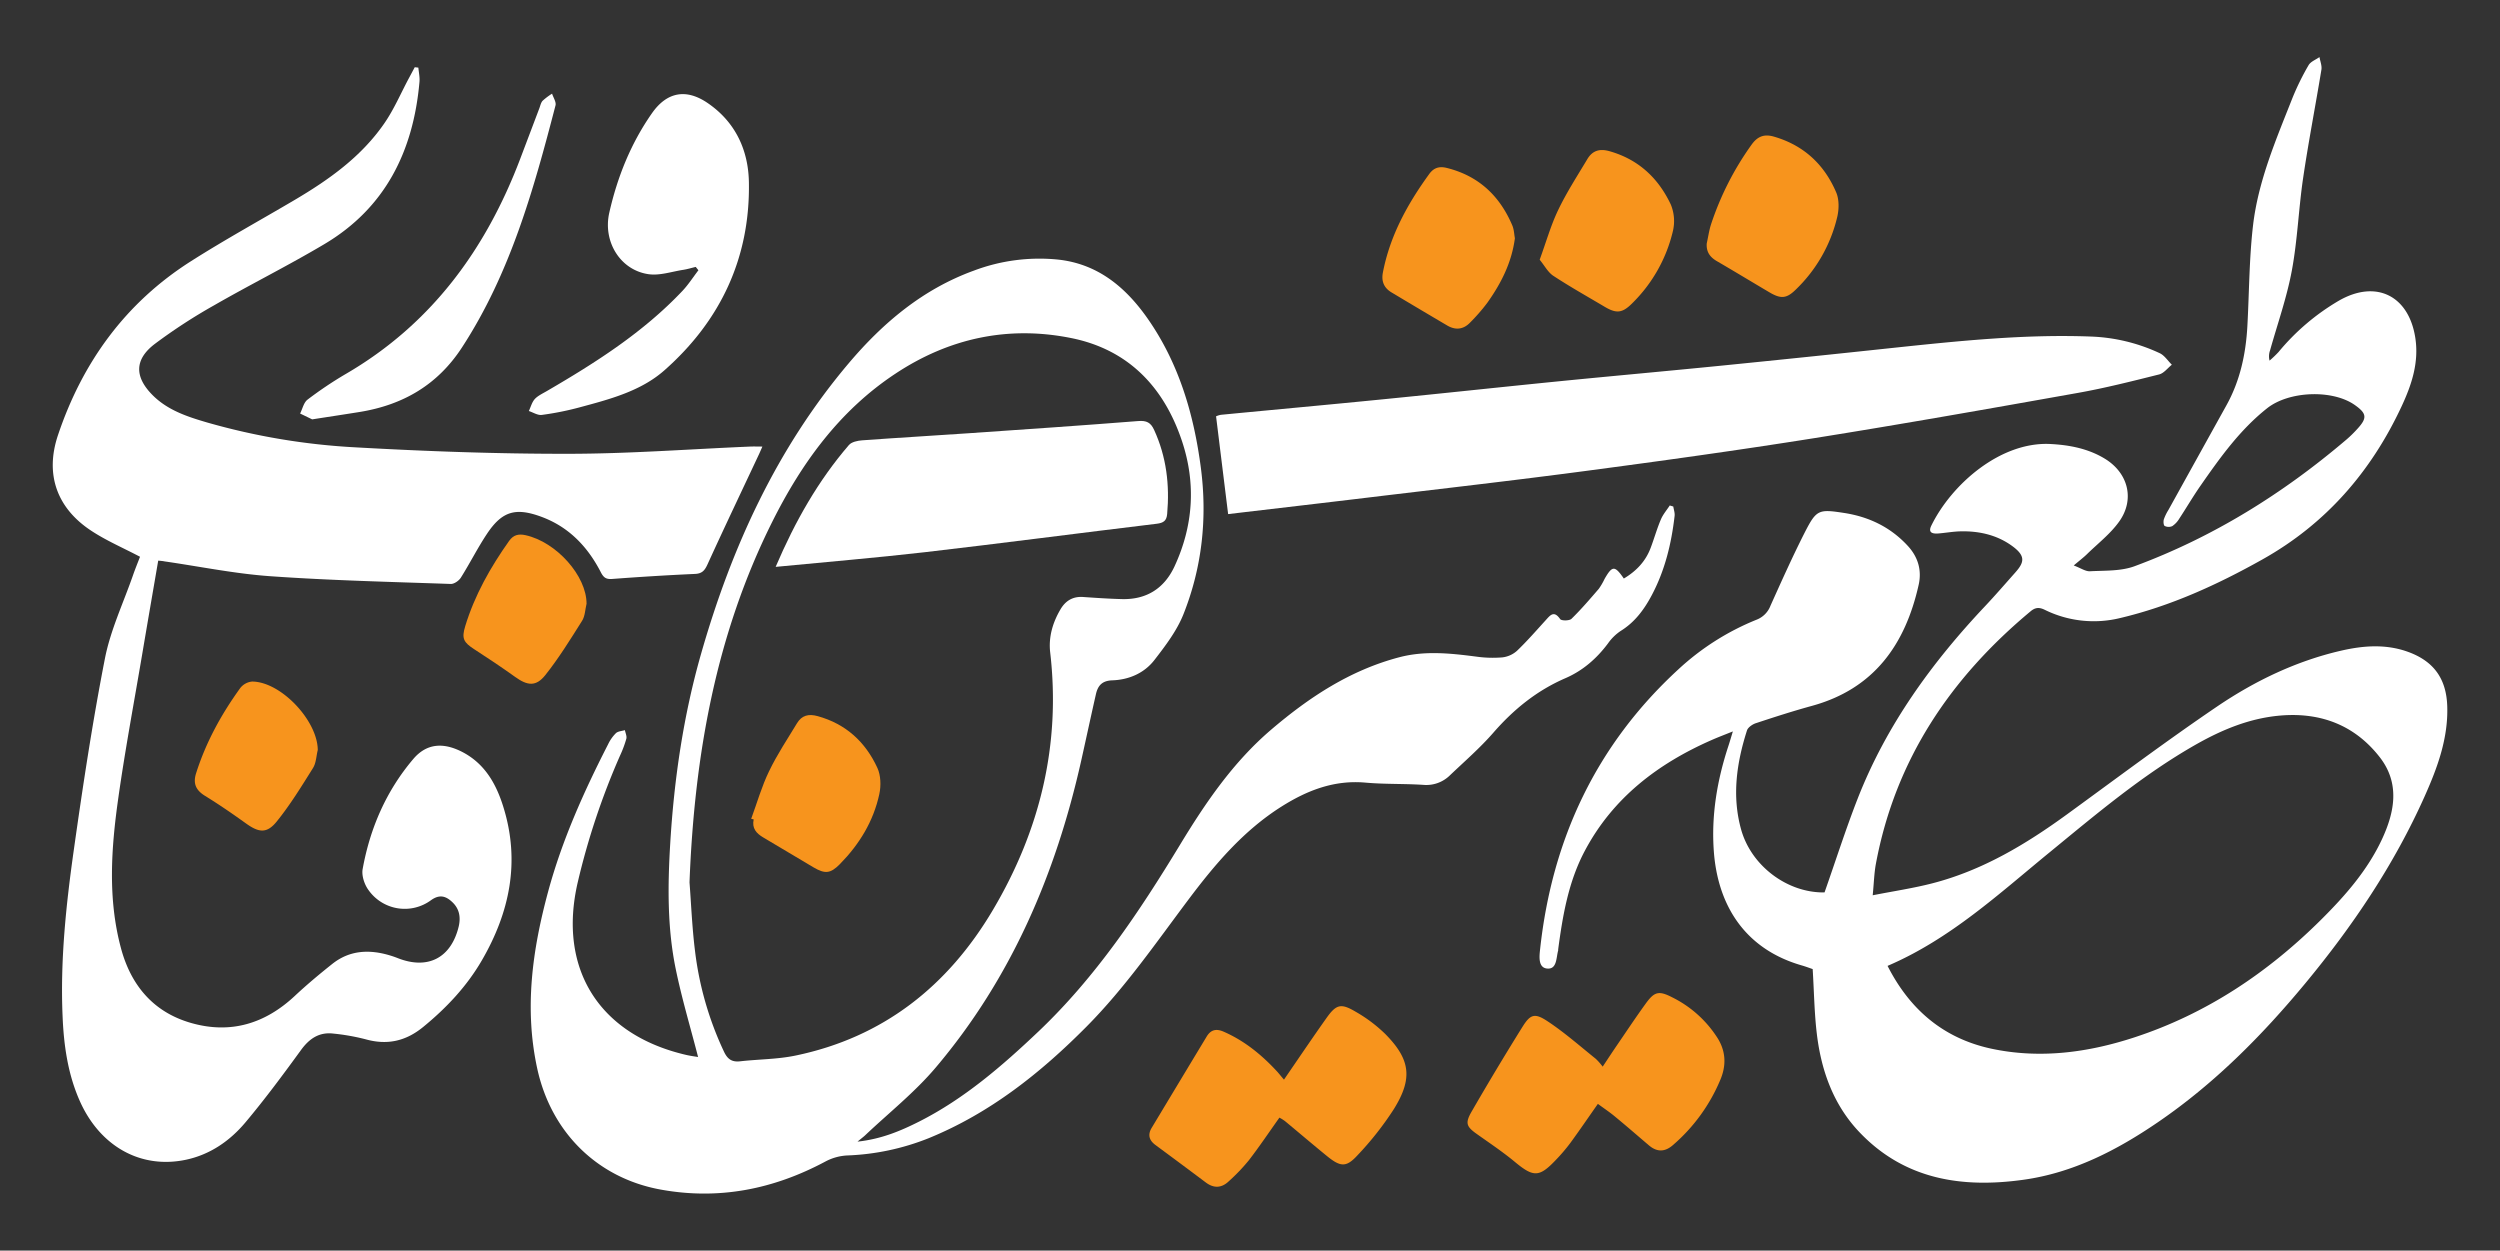 <svg id="Layer_1" data-name="Layer 1"
     xmlns="http://www.w3.org/2000/svg"
     viewBox="0 0 1190 595.28">
    <rect x="0" y="0" width="1190" height="595.28" fill="#333333" stroke="none"/>
    <defs>
        <style>.cls-1{fill:#fff;}.cls-2{fill:#f7941d;}</style>
    </defs>
    <title>tam_shirin_logo-02</title>
    <path class="cls-1"
          d="M891.41,426.15c10.16-2,19.48-3.38,28.54-5.73,23.74-6.15,44.35-18.53,64-32.83,23.81-17.33,47.37-35,71.76-51.54,17.79-12,37.21-21.35,58.39-26.27,10.66-2.48,21.4-3.34,32,.46,12.39,4.46,18.39,12.83,18.79,26,.47,15.24-4.66,29.15-10.71,42.7-14.55,32.61-34.31,61.94-57.05,89.36-20.62,24.86-43.22,47.61-70,65.9-19.55,13.36-40.43,24.13-64.14,27.39-28.86,4-56,0-77.44-22.19-12.66-13.06-18.58-29.42-20.72-47.12-1.22-10.05-1.33-20.22-2-31-1.25-.42-3.21-1.17-5.22-1.75-27-7.78-39.9-28.51-41.82-54.15-1.28-17.15,1.53-33.82,6.86-50.11.67-2,1.26-4.1,2.19-7.12-3.79,1.53-6.92,2.71-10,4.06C789.2,363.47,767.8,379.69,754.37,405c-7.79,14.66-10.52,30.73-12.68,46.92a3.9,3.9,0,0,1,0,.5c-1,3.46-.49,9.18-5.41,8.59-4.21-.51-3.55-5.89-3.17-9.36,5.71-52.28,26.73-97.07,65.67-132.92A121.59,121.59,0,0,1,836.07,295a11.51,11.51,0,0,0,6.68-6.69C848,276.65,853.21,265,859,253.57c5.63-11,6.6-11.28,18.77-9.41,11.84,1.82,22.17,6.77,30.39,15.73,4.88,5.33,6.67,11.62,5.12,18.5C906.91,306.84,892,327.9,862.46,336c-9,2.47-17.83,5.32-26.67,8.24-1.64.54-3.75,2-4.22,3.43-4.93,15.44-7.23,31.15-2.81,47.12,4.87,17.54,22.22,30.3,39.72,30,5.28-15,10.07-30.06,15.8-44.72,13.61-34.78,35.09-64.45,60.55-91.46,4.91-5.21,9.6-10.64,14.36-16,4.45-5,5.35-8.11-2.24-13.31-7-4.8-15.22-6.58-23.73-6.38-3.48.08-6.94.71-10.41,1-2.65.21-5.25-.14-3.5-3.72,9.6-19.62,32.88-40.11,56.77-38.85,9,.47,17.84,2.16,25.74,6.94,11.19,6.76,14.49,19.4,6.89,30-4.17,5.84-10.12,10.42-15.33,15.51-1.61,1.57-3.42,2.93-6.28,5.36,3.38,1.27,5.6,2.87,7.73,2.76,7.1-.38,14.67,0,21.14-2.37,37.36-13.81,70.72-34.57,101-60.37a57.62,57.62,0,0,0,5.34-5.26c4.53-5,4.23-7.13-1.39-11.11-10.61-7.5-31.34-6.75-41.79,1.54-13,10.3-22.46,23.59-31.79,37-3.51,5.05-6.62,10.38-10,15.52a11.26,11.26,0,0,1-3.33,3.56,4.23,4.23,0,0,1-3.61-.07c-.57-.33-.7-2.16-.41-3.14a22.48,22.48,0,0,1,2.17-4.47q13.78-24.88,27.59-49.76c6.53-11.74,9.27-24.49,10-37.75.88-16,.85-32,2.69-47.89,2.48-21.3,11-41,18.8-60.79A121.35,121.35,0,0,1,1098.9,31c1-1.7,3.41-2.57,5.17-3.83.34,2,1.23,4.12.92,6-2.82,17.23-6.17,34.37-8.71,51.63-2.16,14.64-2.67,29.55-5.38,44.06-2.39,12.83-6.81,25.29-10.35,37.91a8.28,8.28,0,0,0-.24,4.89,54.54,54.54,0,0,0,4.25-4.07,108,108,0,0,1,28.77-24.48c17.55-10.08,33.13-2.52,36.32,17.47,1.88,11.8-1.64,22.43-6.46,32.77-14.54,31.21-36.1,56.06-66.38,73-21.41,12-43.59,22.14-67.55,27.82a52.74,52.74,0,0,1-36-3.92c-2.68-1.3-4.52-1.09-6.7.73-38.07,31.69-64.35,70.61-73.6,120C892.11,415.46,892,420.11,891.41,426.15Zm7.07,33.61c10.62,20.9,26.69,34.47,49.21,39.37,23.19,5,46.14,1.92,68.35-5.36,34.14-11.19,63.29-30.67,88.69-55.89,11.5-11.42,22.16-23.54,29.09-38.4,6.13-13.16,8.59-26.71-1.11-39.12-11.84-15.16-28-21.35-47.11-19.77-14.7,1.22-28,6.76-40.69,14-25,14.26-46.88,32.74-69,50.88C951.59,425.34,928.46,446.9,898.48,459.76Z"/>
    <path class="cls-1"
          d="M75.31,266.86c-2.58,15.06-5.1,29.62-7.56,44.19C63.87,334,59.56,356.9,56.3,379.94c-3.37,23.8-5.07,47.78,1.29,71.43C62.36,469.14,73.18,481.94,91.2,487c18.66,5.27,35.06.25,49.19-13,5.7-5.33,11.71-10.35,17.82-15.21,8.3-6.58,17.68-6.94,27.44-4,1.27.38,2.53.82,3.77,1.31,14.29,5.6,25.33-.15,28.93-15.13,1-4.32.35-8.33-3-11.51-3.06-2.93-6.08-3.88-10.14-1a21.09,21.09,0,0,1-29.74-4.71c-2-2.67-3.41-6.94-2.85-10.07,3.52-19.46,11.22-37.22,24.1-52.39,6.31-7.43,14.36-8.21,24-3,10.34,5.64,15.62,15.21,18.93,26,8,25.83,3,49.95-10.28,72.83-7.19,12.4-16.83,22.62-27.9,31.69-8.31,6.81-17.17,8.78-27.48,5.88A102,102,0,0,0,158.81,492c-6.81-.85-11.53,2.31-15.54,7.83-8.51,11.7-17.15,23.36-26.45,34.44-7.38,8.78-16.75,15.3-28.28,17.76-21.16,4.5-40.41-6-50.17-27.09-6-13.08-8-27.06-8.58-41.25-1.15-26.57,1.65-52.94,5.35-79.16,4.3-30.45,8.9-60.9,14.8-91.07,2.65-13.54,8.76-26.41,13.34-39.57,1.08-3.1,2.33-6.15,3.37-8.87-8.05-4.25-16.2-7.72-23.44-12.54C27,241.72,21.37,225.7,27.58,207.18c11.64-34.72,32.16-63.05,63.32-82.84,16.13-10.26,32.93-19.47,49.4-29.19S172,74.54,182.9,58.77C187.59,52,190.84,44.25,194.75,37L197.42,32l1.72.19c.2,2.27.73,4.57.53,6.8-2.91,32.91-16.21,60-45.36,77.27-17.16,10.19-35.06,19.1-52.36,29.05a259.64,259.64,0,0,0-28.39,18.49C64,171.15,64,179.35,72.55,188c7.17,7.25,16.61,10.35,26,13.09a316.74,316.74,0,0,0,70.73,11.85c33.58,1.89,67.24,3.1,100.86,3.07,29,0,57.93-2.22,86.89-3.44,1.82-.08,3.64,0,5.87,0-.58,1.31-1.07,2.47-1.6,3.62-8.19,17.44-16.49,34.84-24.49,52.38-1.33,2.92-2.56,4.47-6,4.62-13.14.59-26.28,1.41-39.4,2.39-2.79.2-4-.53-5.32-3-6.26-12.26-15.26-21.77-28.47-26.62-12.18-4.48-18.59-2.63-25.72,8-4.52,6.76-8.18,14.1-12.53,21-.93,1.48-3.21,3.06-4.82,3-28.63-1-57.29-1.66-85.86-3.68-16.86-1.19-33.57-4.63-50.34-7.05C77.56,267.05,76.75,267,75.31,266.86Z"/>
    <path class="cls-1"
          d="M408.17,543.42c11.34-1.23,20.48-5.08,29.32-9.54C459,523,477,507.4,494.3,491c27.29-25.91,48-56.95,67.41-88.92,12.13-20,25.23-39.21,43.18-54.6C623,332,642.54,319.05,666,312.87c12.27-3.23,24.39-1.91,36.64-.33a56.23,56.23,0,0,0,12.43.38,12.63,12.63,0,0,0,7-3.12c4.8-4.59,9.18-9.63,13.66-14.55,2.16-2.38,3.93-4.84,6.9-.57.6.86,4.38.85,5.38-.11,4.6-4.48,8.79-9.39,13-14.27a29.86,29.86,0,0,0,2.76-4.73c3.68-6.39,4.84-6.47,9.17-.19,5.86-3.48,10.34-8.12,12.77-14.58,1.7-4.5,3-9.16,4.89-13.59,1-2.37,2.78-4.42,4.21-6.61l1.68.51c.22,1.49.79,3,.62,4.48-1.51,13.14-4.58,25.83-10.82,37.63-3.64,6.87-8.07,12.92-14.86,17.12a23.11,23.11,0,0,0-6,5.89c-5.4,7.24-12,13-20.27,16.58-13.6,5.88-24.63,14.83-34.32,25.95-6.32,7.25-13.67,13.62-20.66,20.28a16,16,0,0,1-12.72,4.55c-9.14-.59-18.35-.25-27.47-1.06-14.89-1.33-27.68,3.64-40,11.4-18.11,11.46-31.62,27.41-44.27,44.25-15.5,20.64-30.15,41.93-48.41,60.37-22,22.2-46.07,41.32-75.28,53.24A115.56,115.56,0,0,1,403.2,550,24.68,24.68,0,0,0,393,552.83c-24.74,13.26-50.81,18.48-78.61,13.39-30.12-5.51-52.06-27.3-58.66-57.56-6.24-28.64-2.32-56.55,5.2-84.32,6.65-24.53,17-47.52,28.53-70.07a18.9,18.9,0,0,1,3.7-5.27c1-.94,2.83-1,4.29-1.46.26,1.37,1,2.87.69,4.09a53.19,53.19,0,0,1-2.95,7.92A344.26,344.26,0,0,0,275,420c-9.54,41.15,10.19,72.53,51.57,82.13,2.21.51,4.48.8,5.72,1-3.6-14-7.75-27.8-10.64-41.88-4.06-19.71-3.82-39.79-2.62-59.75,1.84-30.62,6.28-60.92,14.73-90.45,14.46-50.56,36-97.67,70.24-138.15,16.32-19.29,35.34-35.29,59.55-44.08a88.25,88.25,0,0,1,40.24-5.24c18.78,2.08,32,13.12,42.41,27.95,14.95,21.35,22.08,45.62,25.41,71.16,3.11,23.9.6,47.3-8.27,69.64-3.11,7.85-8.55,15-13.77,21.75-4.85,6.32-12.14,9.48-20.06,9.76-4.92.16-6.92,2.5-7.85,6.6-2.39,10.53-4.65,21.09-7,31.62-12.07,53.86-33.26,103.54-69.18,146-10,11.86-22.45,21.71-33.79,32.46C410.89,541.25,410,541.9,408.17,543.42ZM328.21,420c.74,9.55,1.19,21.05,2.59,32.43a155.91,155.91,0,0,0,13.83,48.19c1.66,3.5,3.7,5,7.62,4.57,8.75-1,17.69-.94,26.26-2.71,42-8.68,72.82-33.24,94.24-69.56C495,395.25,505,354.5,499.89,310.54c-.84-7.29,1.18-14.18,4.91-20.51,2.4-4.07,5.87-6.19,10.74-5.86,6.14.42,12.28.84,18.43,1,11.73.33,20.21-5.07,25.09-15.55,9-19.4,10.3-39.54,3.53-59.76-8.64-25.82-25.73-43.63-53-49-29.85-5.93-57.89.14-83.35,17-26.64,17.6-44.67,42.55-58.69,70.6C340.92,301.78,330.55,359,328.21,420Z"/>
    <path class="cls-1"
          d="M584.59,244.71c-1.91-15.47-3.8-30.77-5.74-46.54a9.36,9.36,0,0,1,2.39-.73c25.51-2.46,51-4.78,76.53-7.32,28-2.77,56-5.8,83.93-8.59,25.67-2.55,51.36-4.85,77-7.41q41-4.1,81.92-8.48c31.47-3.32,63-6.64,94.67-5.44a84.33,84.33,0,0,1,32.74,7.92c2.28,1.07,3.86,3.62,5.77,5.49-2,1.58-3.73,4-6,4.61-12.88,3.22-25.77,6.5-38.83,8.82-41.89,7.46-83.8,14.89-125.82,21.59-36,5.73-72,10.72-108.13,15.51-34.62,4.6-69.34,8.54-104,12.72C628.79,239.54,606.5,242.12,584.59,244.71Z"/>
    <path class="cls-1"
          d="M331.17,127.05c-2,.47-3.9,1.07-5.89,1.38-5.52.85-11.24,2.85-16.55,2.09-13.4-1.9-21.84-15.42-18.71-29.26,3.85-17,10.26-33,20.32-47.37,7.14-10.2,16.38-11.87,26.7-4.71,13.06,9,19.18,22.3,19.44,37.58.63,35.89-13.45,65.84-40.13,89.43C305,186.26,290,190.1,275.52,194a140.33,140.33,0,0,1-17.59,3.5c-2,.26-4.13-1.18-6.2-1.85.92-1.95,1.48-4.25,2.88-5.76s3.8-2.64,5.8-3.81c23.22-13.52,45.81-27.91,64.44-47.62,2.83-3,5.07-6.53,7.59-9.81Z"/>
    <path class="cls-2"
          d="M760.59,525.44c-4.67,6.65-8.78,12.7-13.1,18.59a83.15,83.15,0,0,1-6.81,8c-8,8.46-10.72,8.39-19.56,1.07-5.62-4.66-11.72-8.76-17.71-13-5.4-3.79-6.19-5.32-2.87-11.07q11.72-20.29,24.12-40.19c3.75-6,5.79-6.78,11.82-2.82,8.13,5.35,15.5,11.87,23.14,18a30.49,30.49,0,0,1,3.26,3.7c2.46-3.68,4.61-7,6.84-10.24,4.5-6.59,8.92-13.24,13.6-19.71,4.16-5.76,6.23-6.34,12.64-3.05a53.88,53.88,0,0,1,21.64,19.47c3.9,6.26,4.15,12.85,1.37,19.58A83.4,83.4,0,0,1,796.39,545c-3.93,3.45-7.65,3.46-11.54.16-5.32-4.52-10.59-9.12-16-13.57C766.34,529.48,763.59,527.65,760.59,525.44Z"/>
    <path class="cls-2"
          d="M611.17,513.91c6.8-9.88,13.38-19.67,20.2-29.28,4.63-6.52,6.86-7.19,13.67-3.19a69.67,69.67,0,0,1,14.31,10.7c12,12.11,13.2,21.12,4.21,35.66A149.43,149.43,0,0,1,646.09,550c-5.36,5.82-8.09,5.46-14.53.22-6.7-5.45-13.27-11.07-19.93-16.59A20.15,20.15,0,0,0,609,532c-4.89,6.87-9.5,13.75-14.55,20.3a89.82,89.82,0,0,1-9.64,10.07c-3.33,3.14-7,3.36-10.8.52q-12-9-24-17.86c-3.06-2.25-3.77-4.92-1.81-8.18q13.08-21.76,26.21-43.51c2-3.26,4.58-3.79,8.06-2.26,10.11,4.42,18.36,11.25,25.73,19.29C609.17,511.51,610.1,512.66,611.17,513.91Z"/>
    <path class="cls-1"
          d="M148.6,199.62l-5.75-2.78c1.15-2.25,1.73-5.24,3.53-6.61A182.64,182.64,0,0,1,164.6,178c40.72-23.71,66.71-59.29,83.12-102.65q4.5-11.89,9-23.78c.47-1.24.74-2.71,1.59-3.62a31.23,31.23,0,0,1,4.48-3.37c.59,1.88,2.05,4,1.63,5.61C254,90.32,242.89,130.12,219.88,165.42c-11.62,17.84-28.09,27.32-48.62,30.67C164,197.26,156.81,198.34,148.6,199.62Z"/>
    <path class="cls-2"
          d="M812.41,115.89c.68-3.07,1.11-6.23,2.08-9.21A140.46,140.46,0,0,1,833.65,69c2.7-3.82,5.76-5.38,10.62-4,14.28,4.11,24.07,13.25,29.77,26.61,1.43,3.36,1.35,7.92.5,11.6a70.29,70.29,0,0,1-19.76,34.64c-4.41,4.35-7.12,4.48-12.49,1.32-8.31-4.9-16.55-9.91-24.88-14.76C814.06,122.52,812.11,120,812.41,115.89Z"/>
    <path class="cls-2"
          d="M732.89,123.63c3.13-8.58,5.33-16.45,8.82-23.7,4-8.35,9.09-16.2,13.85-24.17,2.43-4.07,5.83-5.15,10.63-3.77C780,75.93,789.4,84.83,795.31,97.37a20.7,20.7,0,0,1,1,12.59A71,71,0,0,1,777,144.3c-4.77,4.81-7.57,5.06-13.25,1.68-8.15-4.83-16.43-9.48-24.34-14.67C736.83,129.63,735.24,126.48,732.89,123.63Z"/>
    <path class="cls-2"
          d="M721.09,113.4c-1.55,11.74-6.63,21.57-13.13,30.73a88.84,88.84,0,0,1-8.18,9.4c-3.17,3.32-6.94,3.74-10.88,1.42q-13.32-7.84-26.58-15.79c-3.56-2.13-4.85-5.3-4.08-9.36,3.35-17.54,11.72-32.72,22.09-47,2.07-2.83,4.6-3.78,8.24-2.89,15.23,3.76,25.31,13.29,31.31,27.45C720.7,109.34,720.74,111.59,721.09,113.4Z"/>
    <path class="cls-2"
          d="M279.2,287.38c-.67,2.73-.7,5.86-2.12,8.11-5.54,8.81-11.05,17.73-17.51,25.86-4.45,5.59-8.49,5.07-14.34.88-6.34-4.54-12.84-8.89-19.39-13.12-5.23-3.37-6.2-5.17-4.38-11.11,4.51-14.77,12-28,20.9-40.56,2-2.77,4.37-3.45,7.8-2.69C264.87,258,279.21,274.11,279.2,287.38Z"/>
    <path class="cls-2"
          d="M151.26,357c-.72,2.88-.77,6.18-2.27,8.57-5.43,8.69-10.83,17.5-17.25,25.45-4.75,5.88-8.54,5.33-14.7.9-6.34-4.55-12.79-9-19.42-13.07-4.34-2.68-5.85-5.82-4.27-10.81,4.67-14.73,12-28.07,21-40.52a8.11,8.11,0,0,1,5.67-3.1C133.74,324.5,151.16,343,151.26,357Z"/>
    <path class="cls-1"
          d="M369.21,269.83c9.28-21.72,20.24-41,34.87-58,1.26-1.47,4.08-2.07,6.23-2.23,16.93-1.24,33.88-2.21,50.81-3.38,26.89-1.85,53.78-3.68,80.65-5.8,4-.31,6,.68,7.62,4.29,5.85,12.77,7.4,26.11,6.18,39.94-.28,3.27-1.78,4.27-5,4.66-36.8,4.43-73.56,9.27-110.38,13.54C416.89,265.53,393.53,267.46,369.21,269.83Z"/>
    <path class="cls-2"
          d="M357.57,389.75c2.79-7.59,5-15.44,8.53-22.69,3.81-7.9,8.71-15.28,13.27-22.8,2.27-3.74,5.47-4.59,9.84-3.38,13.46,3.72,22.73,12.31,28.41,24.61,1.66,3.58,1.8,8.52.94,12.47-2.79,13-9.54,24-18.85,33.43-4.46,4.49-7,4.66-12.4,1.52-8-4.72-16-9.56-24-14.28-3.28-1.94-5.49-4.36-4.55-8.59Z"/>
</svg>
